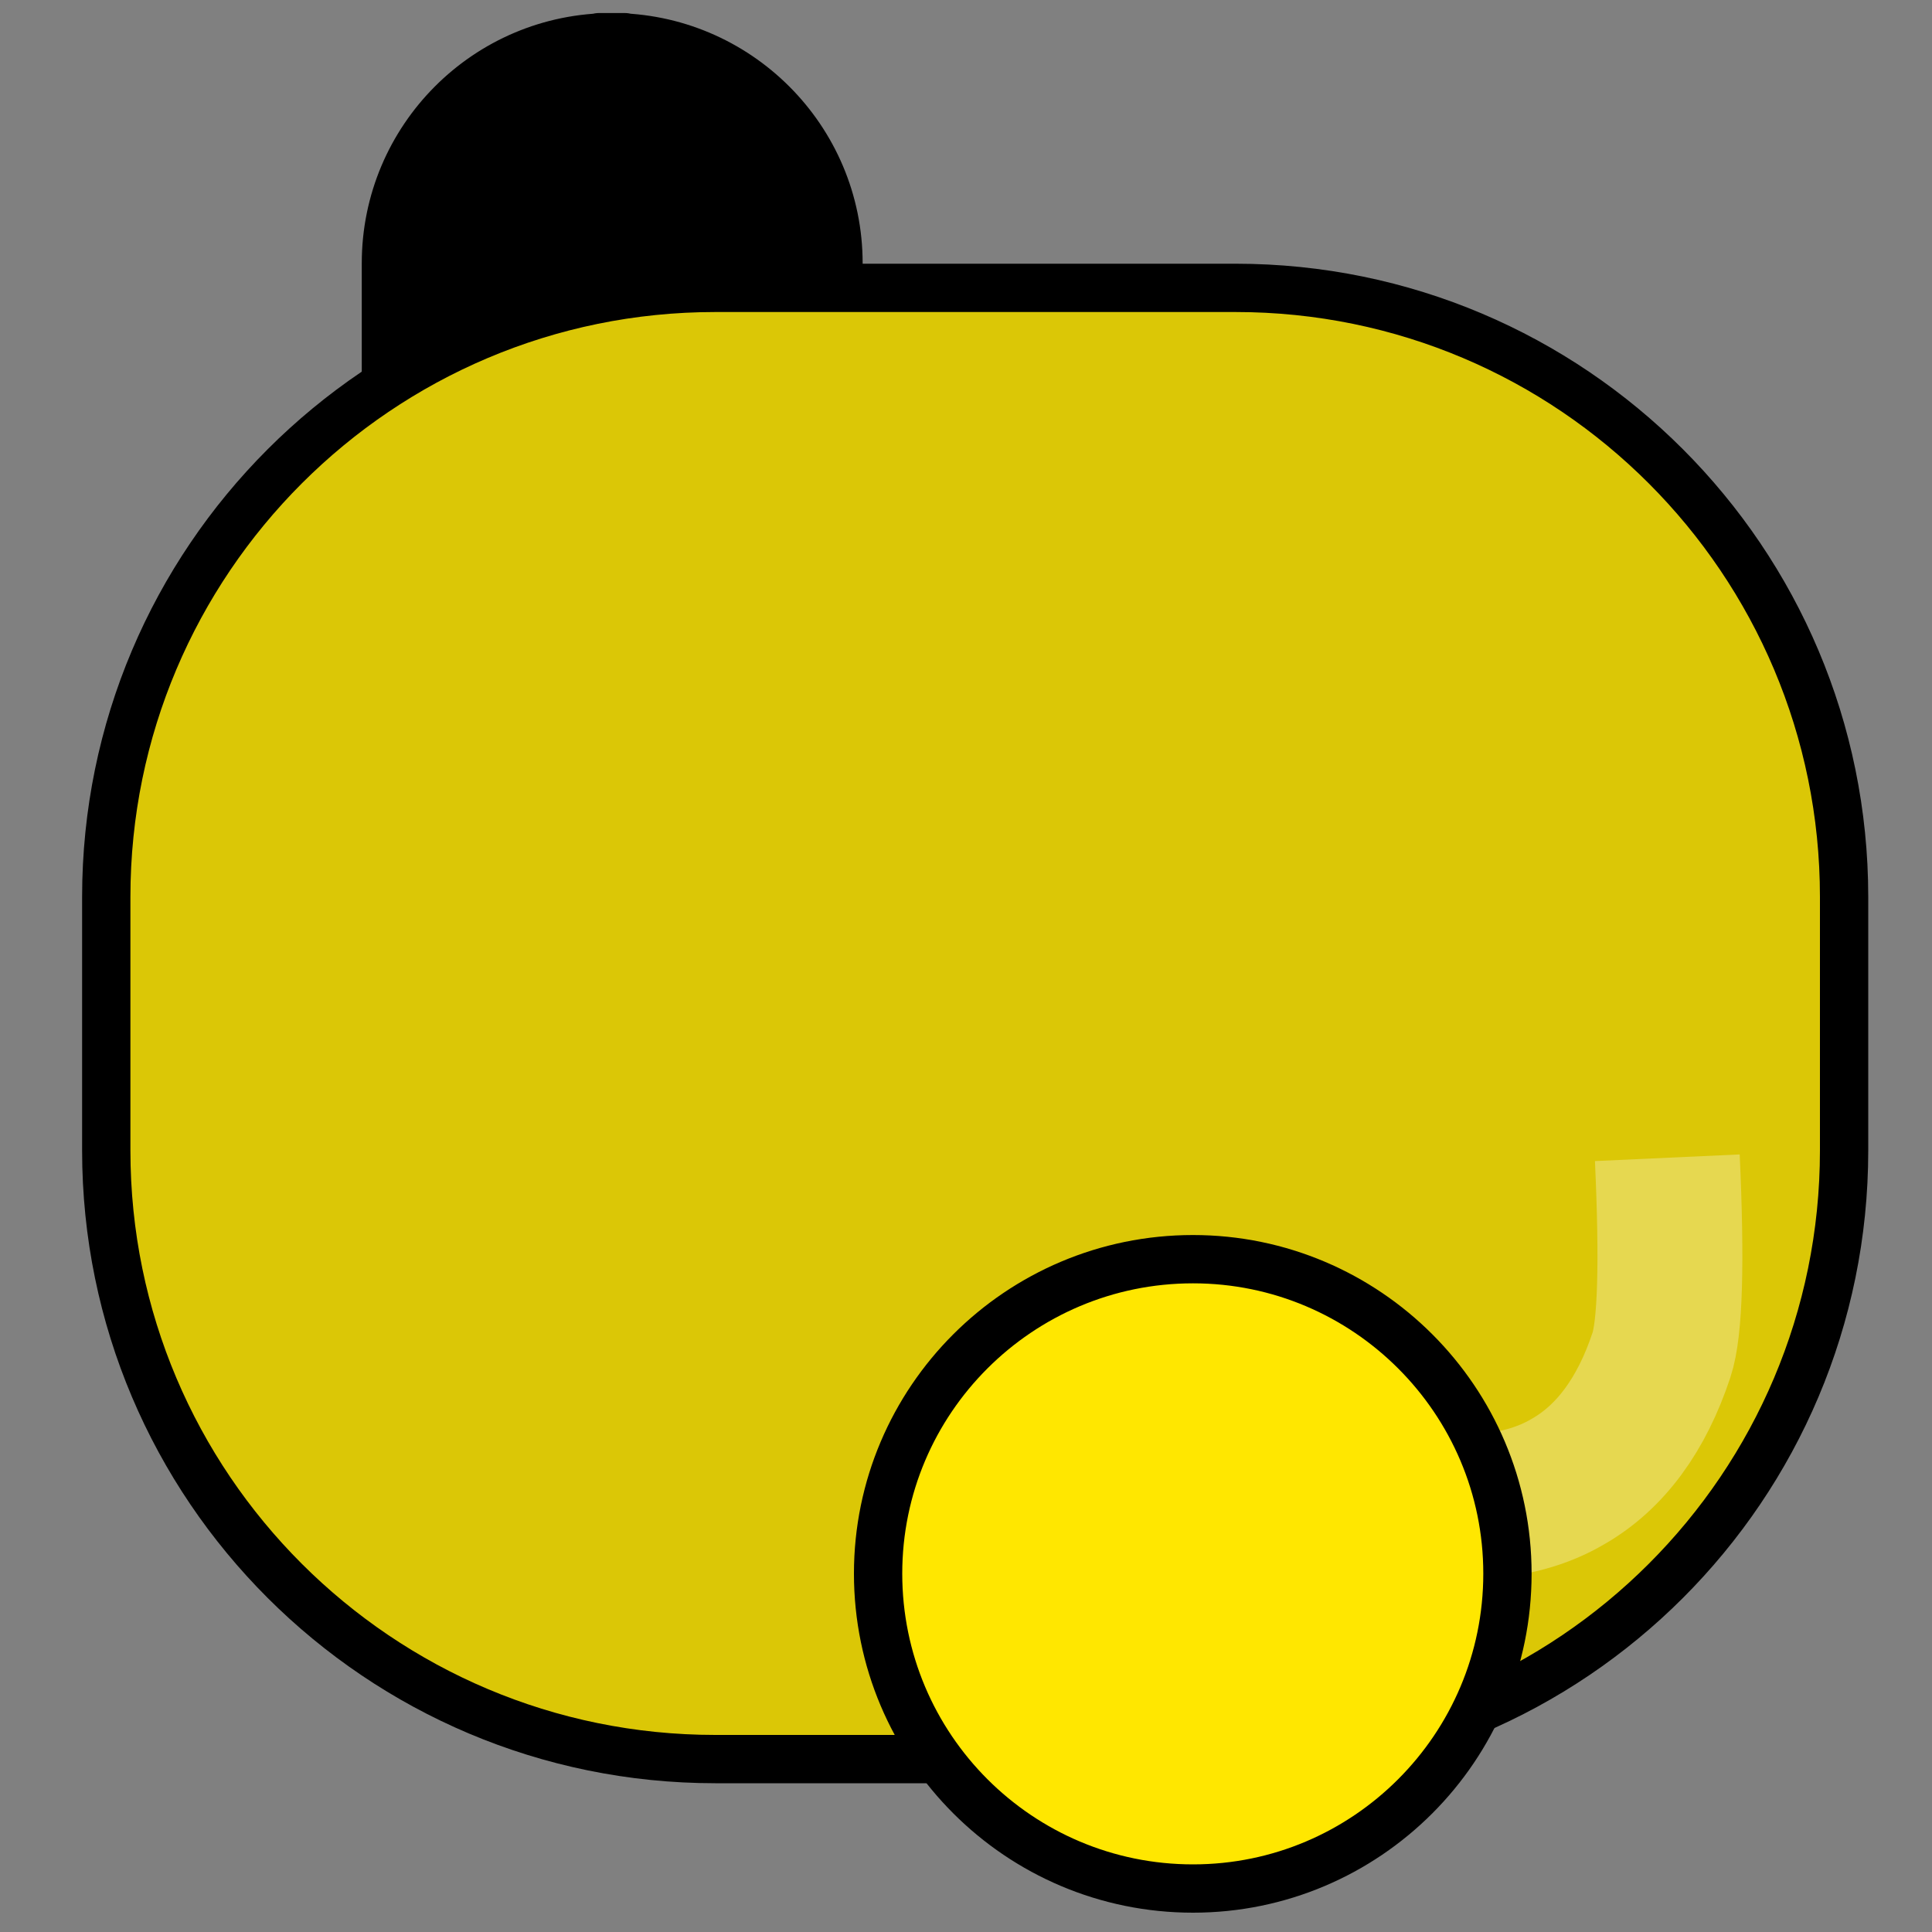 <?xml version="1.0" encoding="UTF-8" standalone="no"?>
<!DOCTYPE svg PUBLIC "-//W3C//DTD SVG 1.1//EN" "http://www.w3.org/Graphics/SVG/1.1/DTD/svg11.dtd">
<svg version="1.1" xmlns="http://www.w3.org/2000/svg" xmlns:xlink="http://www.w3.org/1999/xlink" preserveAspectRatio="xMidYMid meet" viewBox="0 0 40 40" width="40" height="40"><rect x="0" y="0" width="40" height="40" fill="#808080" stroke="none"/><defs><path d="M28.71 6.9C31.3 6.9 33.4 9 33.4 11.58C33.4 14.27 33.4 17.65 33.4 20.34C33.4 22.93 31.3 25.02 28.71 25.02C27.78 25.02 29.65 25.02 28.71 25.02C26.13 25.02 24.03 22.93 24.03 20.34C24.03 17.65 24.03 14.27 24.03 11.58C24.03 9 26.13 6.9 28.71 6.9C29.65 6.9 27.78 6.9 28.71 6.9Z" id="i10P5kwati"></path><path d="M12.67 0.77C15.26 0.77 17.36 2.87 17.36 5.45C17.36 8.14 17.36 11.52 17.36 14.21C17.36 16.8 15.26 18.89 12.67 18.89C11.73 18.89 13.61 18.89 12.67 18.89C10.08 18.89 7.99 16.8 7.99 14.21C7.99 11.52 7.99 8.14 7.99 5.45C7.99 2.87 10.08 0.77 12.67 0.77C13.61 0.77 11.73 0.77 12.67 0.77Z" id="aWbXYQud8"></path><path d="M25.58 5.96C32.54 5.96 38.18 11.61 38.18 18.57C38.18 22.14 38.18 20.25 38.18 23.82C38.18 30.78 32.54 36.42 25.58 36.42C20.9 36.42 19.48 36.42 14.81 36.42C7.85 36.42 2.2 30.78 2.2 23.82C2.2 20.25 2.2 22.14 2.2 18.57C2.2 11.61 7.85 5.96 14.81 5.96C19.48 5.96 20.9 5.96 25.58 5.96Z" id="h5lhSFwmdV"></path><path d="M34.52 23.97C34.62 26.15 34.58 27.51 34.4 28.05C33.99 29.29 33.34 30.17 32.47 30.67C31.93 30.99 31.29 31.16 30.57 31.19" id="ad3sNI0Kd"></path><path d="M31.21 32.58C31.21 36.18 28.29 39.1 24.7 39.1C21.1 39.1 18.18 36.18 18.18 32.58C18.18 28.99 21.1 26.07 24.7 26.07C28.29 26.07 31.21 28.99 31.21 32.58Z" id="f1krjciEls"></path></defs><g><g><g><use xlink:href="#i10P5kwati" opacity="1" fill="#000000" fill-opacity="1"></use><g><use xlink:href="#i10P5kwati" opacity="1" fill-opacity="0" stroke="#000000" stroke-width="1" stroke-opacity="1"></use></g></g><g><use xlink:href="#aWbXYQud8" opacity="1" fill="#000000" fill-opacity="1"></use><g><use xlink:href="#aWbXYQud8" opacity="1" fill-opacity="0" stroke="#000000" stroke-width="1" stroke-opacity="1"></use></g></g><g><use xlink:href="#h5lhSFwmdV" opacity="1" fill="#dbc706" fill-opacity="1"></use><g><use xlink:href="#h5lhSFwmdV" opacity="1" fill-opacity="0" stroke="#000000" stroke-width="1" stroke-opacity="1"></use></g></g><g><g><use xlink:href="#ad3sNI0Kd" opacity="1" fill-opacity="0" stroke="#ffffff" stroke-width="3" stroke-opacity="0.3"></use></g></g><g><use xlink:href="#f1krjciEls" opacity="1" fill="#ffe700" fill-opacity="1"></use><g><use xlink:href="#f1krjciEls" opacity="1" fill-opacity="0" stroke="#000000" stroke-width="1" stroke-opacity="1"></use></g></g></g></g></svg>
